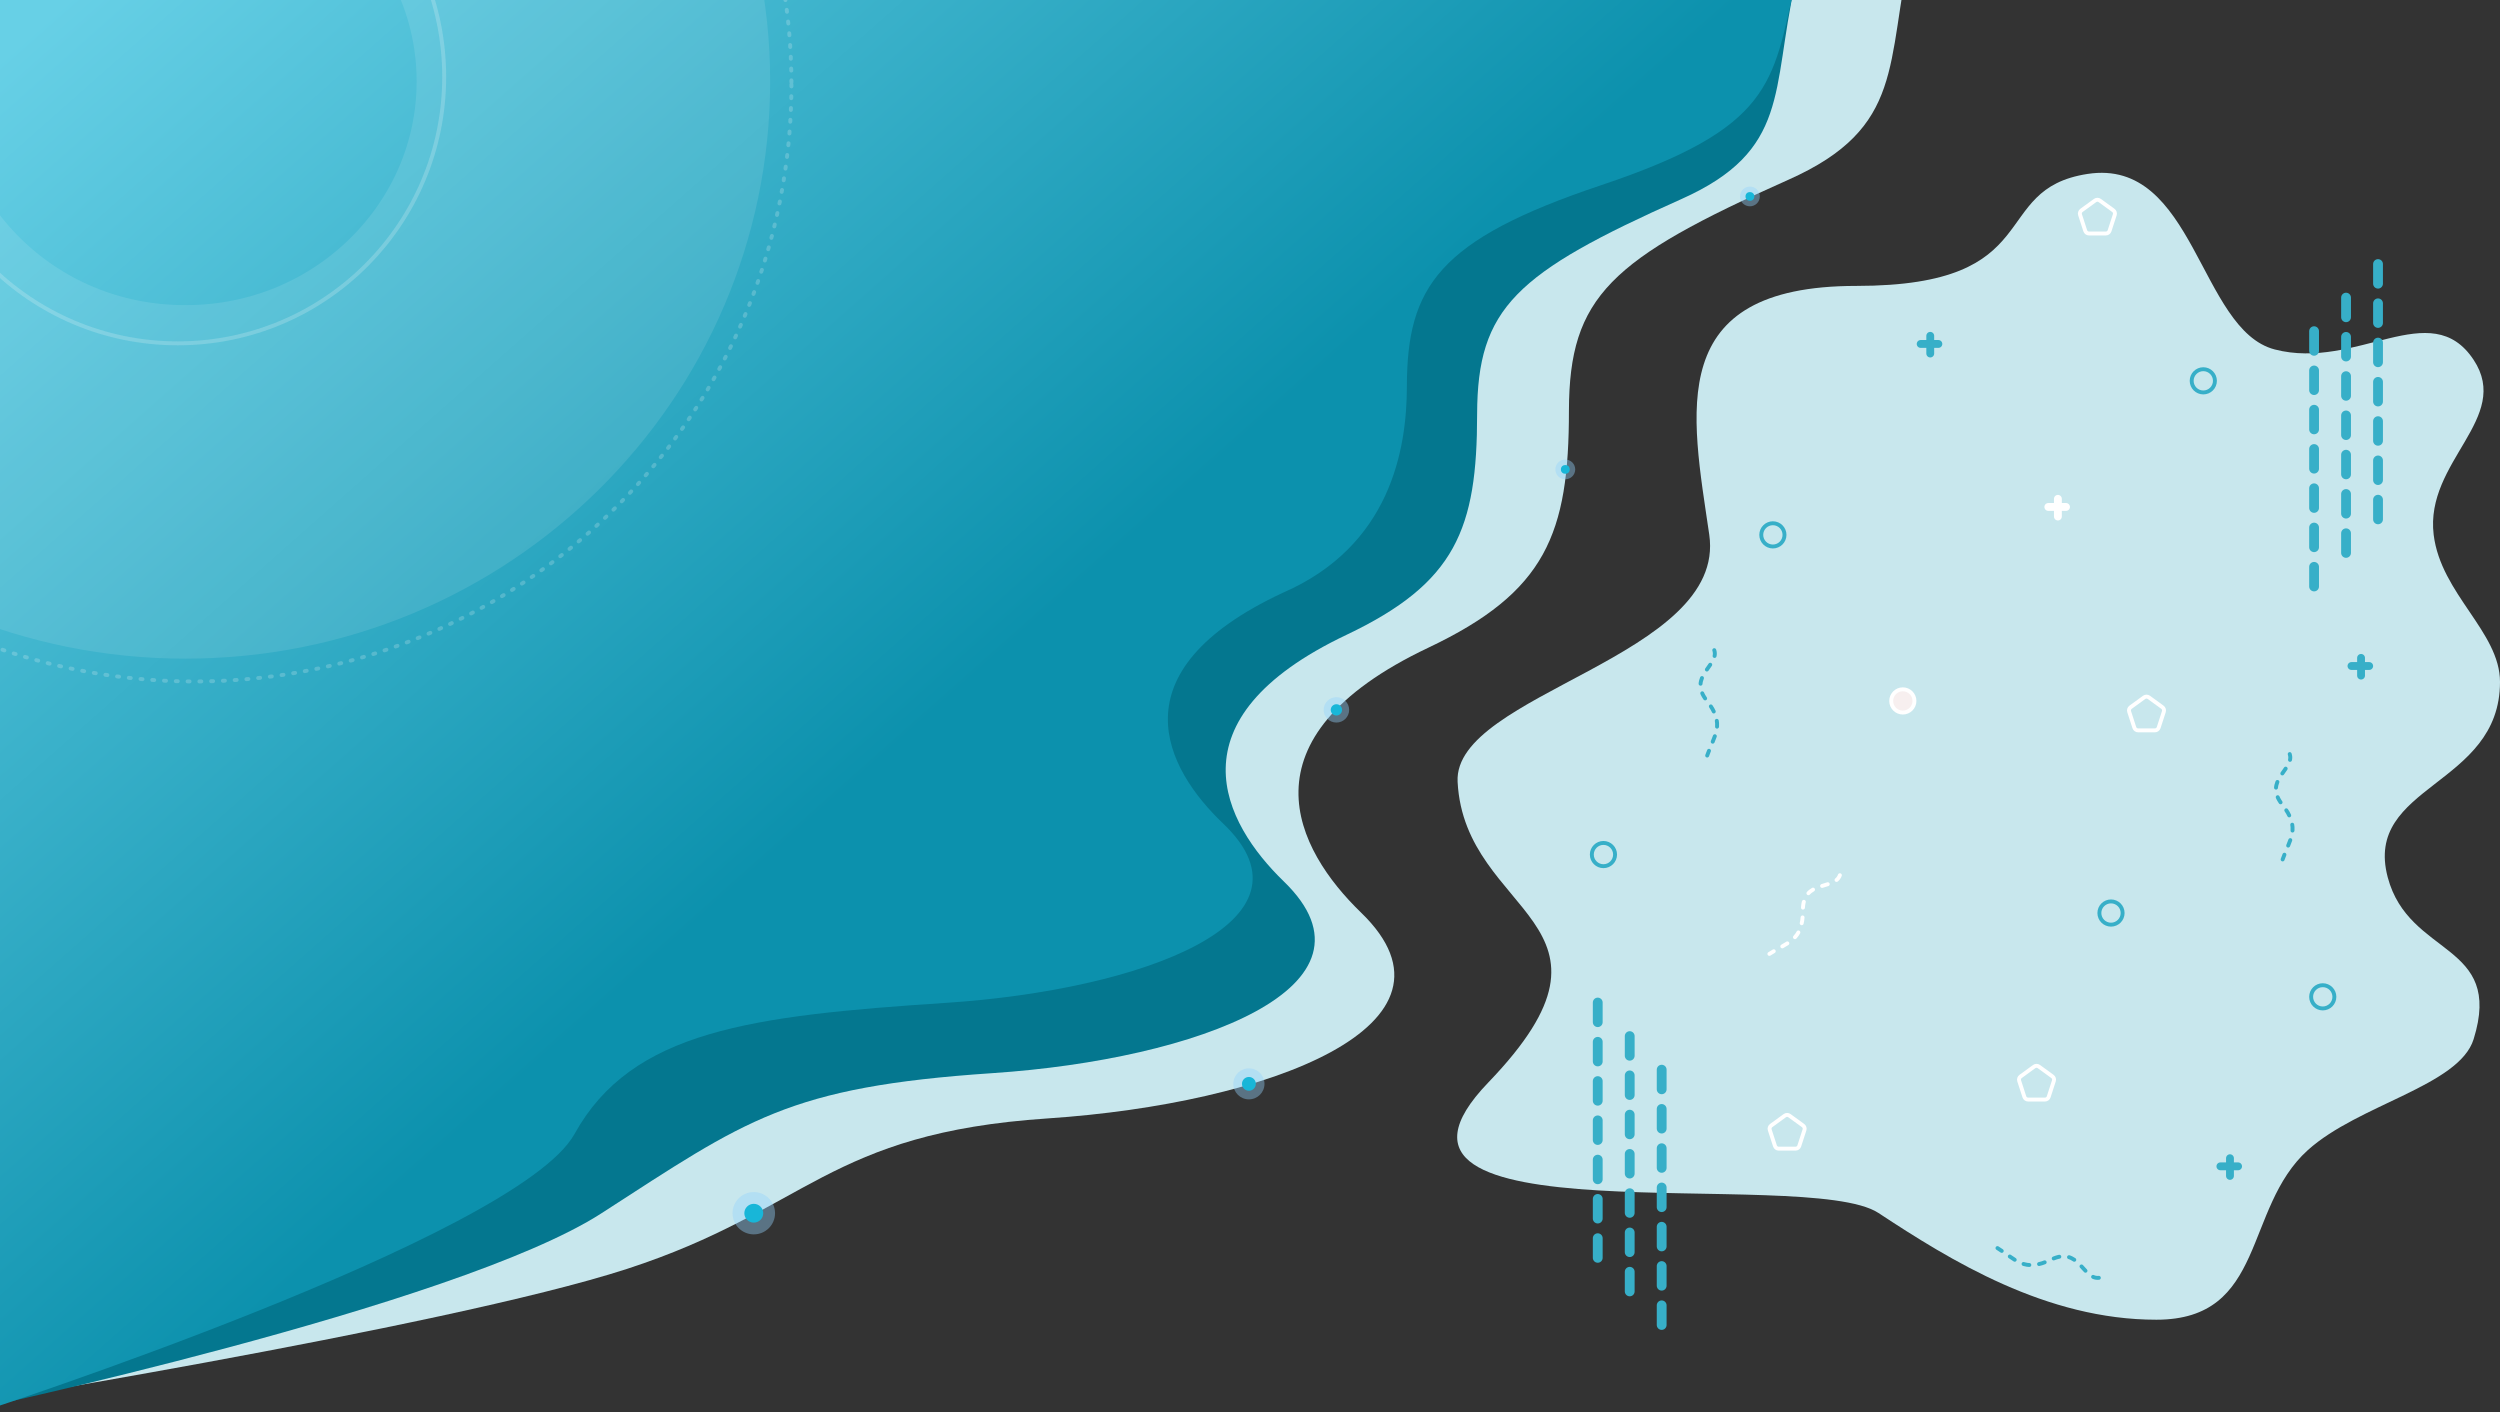 <svg width="1273" height="719" viewBox="0 0 1273 719" fill="none" xmlns="http://www.w3.org/2000/svg">
<rect x="0" y="0" width="1273" height="719" fill="#333333" stroke="none"/>
<path d="M973 -26H-23.096L-41 719C-41 719 227.148 676.094 319.32 646.106C411.491 616.117 421.199 577.015 533.516 569.495C645.832 561.975 752.284 521.962 693.045 464.684C660.015 432.748 629.707 376.081 727.336 329.793C787.227 301.397 798.901 271.878 798.901 209.002C799.089 151.017 819.959 131.921 910.72 91.501C970.346 64.947 960.102 32.047 973 -26Z" fill="#C8E7ED"/>
<ellipse cx="797.053" cy="239.027" rx="5.053" ry="5.027" fill="#94D2FD" fill-opacity="0.4"/>
<ellipse cx="797.052" cy="239.027" rx="2.246" ry="2.234" fill="#18B6D8"/>
<ellipse cx="891.053" cy="100.027" rx="5.053" ry="5.027" fill="#94D2FD" fill-opacity="0.4"/>
<ellipse cx="891.052" cy="100.027" rx="2.246" ry="2.234" fill="#18B6D8"/>
<ellipse cx="680.496" cy="361.464" rx="6.496" ry="6.464" fill="#94D2FD" fill-opacity="0.4"/>
<ellipse cx="680.496" cy="361.463" rx="2.887" ry="2.873" fill="#18B6D8"/>
<ellipse cx="635.94" cy="551.9" rx="7.94" ry="7.9" fill="#94D2FD" fill-opacity="0.4"/>
<ellipse cx="635.94" cy="551.9" rx="3.529" ry="3.511" fill="#18B6D8"/>
<ellipse cx="383.827" cy="617.773" rx="10.827" ry="10.773" fill="#94D2FD" fill-opacity="0.4"/>
<ellipse cx="383.828" cy="617.772" rx="4.812" ry="4.788" fill="#18B6D8"/>
<path d="M914 -8H-12.01L-19 719C-19 719 232.651 665.321 306.313 617.769C379.976 570.216 401.025 553.441 505.438 546.44C609.852 539.438 708.814 502.184 653.743 448.855C623.037 419.12 594.861 366.36 685.621 323.263C741.298 296.826 752.15 269.341 752.15 210.8C752.326 156.813 771.727 139.034 856.102 101.4C911.533 76.677 902.01 46.045 914 -8Z" fill="#04778F"/>
<path d="M914 -8H-10V719C-10 719 263.412 630.042 292.584 577.366C321.756 524.69 382.612 517.192 481.863 510.642C581.114 504.093 675.327 469.381 622.835 419.358C593.647 391.543 566.865 342.19 653.137 301.876C708.118 278.045 716.376 228.582 716.376 196.673C716.543 146.172 732.197 122.127 815.188 94.337C902.471 65.11 902.603 42.556 914 -8Z" fill="url(#paint0_linear)"/>
<circle cx="99" cy="43" r="304" stroke="#FCFCFC" stroke-opacity="0.2" stroke-width="2" stroke-linecap="round" stroke-dasharray="1 5"/>
<path d="M302.157 41.451C302.157 152.972 210.235 245.382 94.354 245.382C-21.527 245.382 -113.45 152.972 -113.45 41.451C-113.45 -70.07 -21.527 -162.48 94.354 -162.48C210.235 -162.48 302.157 -70.07 302.157 41.451Z" stroke="white" stroke-opacity="0.1" stroke-width="180"/>
<circle cx="90.48" cy="39.128" r="135.703" stroke="#FCFCFC" stroke-opacity="0.2" stroke-width="2" stroke-linecap="round"/>
<path d="M945.247 145.585C1043.52 145.585 1011.96 96.403 1063 88.564C1117.57 80.183 1119.79 167.903 1158.26 177.934C1200.2 188.867 1237.71 150.192 1259.57 183.231C1279.25 212.972 1234.7 234.969 1239.22 272.254C1242.89 302.435 1273 321.77 1273 347.239C1273 400.594 1203.28 399.474 1215.84 446.75C1226.67 487.479 1274.97 479.704 1259.57 529.153C1252.16 552.93 1200.97 562.351 1175.15 585.638C1142.21 615.34 1154.17 671.999 1098 671.999C1041.84 671.999 993.254 641.83 956.503 617.642C919.752 593.454 678.827 633.337 757.795 551.253C836.764 469.168 745.741 466.817 742.212 398.109C739.901 353.126 879.444 334.571 870.353 272.254C861.262 209.938 846.976 145.585 945.247 145.585Z" fill="#C8E7ED"/>
<line x1="1178.33" y1="168.638" x2="1178.33" y2="302.007" stroke="#37AFC8" stroke-width="5" stroke-linecap="round" stroke-dasharray="10 10"/>
<line x1="1194.61" y1="151.545" x2="1194.61" y2="284.915" stroke="#37AFC8" stroke-width="5" stroke-linecap="round" stroke-dasharray="10 10"/>
<line x1="1210.89" y1="134.453" x2="1210.89" y2="267.822" stroke="#37AFC8" stroke-width="5" stroke-linecap="round" stroke-dasharray="10 10"/>
<line x1="2.5" y1="-2.5" x2="135.869" y2="-2.5" transform="matrix(-4.37114e-08 1 1 4.37114e-08 848.626 542.177)" stroke="#37AFC8" stroke-width="5" stroke-linecap="round" stroke-dasharray="10 10"/>
<line x1="2.5" y1="-2.5" x2="135.869" y2="-2.5" transform="matrix(-4.37114e-08 1 1 4.37114e-08 832.348 525.084)" stroke="#37AFC8" stroke-width="5" stroke-linecap="round" stroke-dasharray="10 10"/>
<line x1="2.5" y1="-2.5" x2="135.869" y2="-2.5" transform="matrix(-4.37114e-08 1 1 4.37114e-08 816.068 507.991)" stroke="#37AFC8" stroke-width="5" stroke-linecap="round" stroke-dasharray="10 10"/>
<line x1="1135.5" y1="589.756" x2="1135.5" y2="598.779" stroke="#37AFC8" stroke-width="4" stroke-linecap="round"/>
<line x1="1130.62" y1="593.896" x2="1139.64" y2="593.896" stroke="#37AFC8" stroke-width="4" stroke-linecap="round"/>
<line x1="982.884" y1="171" x2="982.884" y2="180.023" stroke="#37AFC8" stroke-width="4" stroke-linecap="round"/>
<line x1="978" y1="175.139" x2="987.023" y2="175.139" stroke="#37AFC8" stroke-width="4" stroke-linecap="round"/>
<line x1="1047.88" y1="254" x2="1047.88" y2="263.023" stroke="white" stroke-width="4" stroke-linecap="round"/>
<line x1="1043" y1="258.139" x2="1052.02" y2="258.139" stroke="white" stroke-width="4" stroke-linecap="round"/>
<line x1="1202.25" y1="334.995" x2="1202.25" y2="344.018" stroke="#37AFC8" stroke-width="4" stroke-linecap="round"/>
<line x1="1197.36" y1="339.134" x2="1206.39" y2="339.134" stroke="#37AFC8" stroke-width="4" stroke-linecap="round"/>
<circle cx="1182.75" cy="507.583" r="5.918" stroke="#37AFC8" stroke-width="2"/>
<circle cx="968.918" cy="356.918" r="5.918" fill="#F7EFEF" stroke="white" stroke-width="2"/>
<circle cx="1074.92" cy="464.918" r="5.918" stroke="#37AFC8" stroke-width="2"/>
<circle cx="816.475" cy="435.144" r="5.918" stroke="#37AFC8" stroke-width="2"/>
<circle cx="1121.92" cy="193.918" r="5.918" stroke="#37AFC8" stroke-width="2"/>
<circle cx="902.752" cy="272.356" r="5.918" stroke="#37AFC8" stroke-width="2"/>
<path d="M1165.92 383.968C1168.56 391.737 1152.3 397.236 1162.04 409.581C1171.79 421.925 1165.9 427.088 1162.31 437.633" stroke="#37AFC8" stroke-width="2" stroke-linecap="round" stroke-dasharray="3 5"/>
<path d="M872.905 331.062C875.548 338.832 859.281 344.33 869.026 356.675C878.771 369.02 872.879 374.182 869.292 384.728" stroke="#37AFC8" stroke-width="2" stroke-linecap="round" stroke-dasharray="3 5"/>
<path d="M936.864 445.658C934.163 453.408 917.96 447.726 918.039 463.453C918.118 479.18 910.297 479.621 900.977 485.723" stroke="white" stroke-width="2" stroke-linecap="round" stroke-dasharray="3 5"/>
<path d="M1068.73 650.668C1060.57 651.567 1058.72 634.495 1044.56 641.337C1030.4 648.179 1026.63 641.31 1017.11 635.526" stroke="#37AFC8" stroke-width="2" stroke-linecap="round" stroke-dasharray="3 5"/>
<path d="M1094.18 355.09L1101.11 360.129C1101.81 360.638 1102.1 361.541 1101.84 362.365L1099.19 370.517C1098.92 371.341 1098.15 371.899 1097.29 371.899H1088.71C1087.85 371.899 1087.08 371.341 1086.81 370.517L1084.16 362.365C1083.9 361.541 1084.19 360.638 1084.89 360.129L1091.82 355.09C1092.53 354.581 1093.47 354.581 1094.18 355.09Z" stroke="white" stroke-width="2"/>
<path d="M1069.18 102.09L1076.11 107.129C1076.81 107.638 1077.1 108.541 1076.84 109.365L1074.19 117.517C1073.92 118.341 1073.15 118.899 1072.29 118.899H1063.71C1062.85 118.899 1062.08 118.341 1061.81 117.517L1059.16 109.365C1058.9 108.541 1059.19 107.638 1059.89 107.129L1066.82 102.09C1067.53 101.581 1068.47 101.581 1069.18 102.09Z" stroke="white" stroke-width="2"/>
<path d="M911.176 568.09L918.11 573.129C918.811 573.638 919.105 574.541 918.837 575.365L916.188 583.517C915.92 584.341 915.152 584.899 914.286 584.899H905.714C904.848 584.899 904.08 584.341 903.812 583.517L901.163 575.365C900.895 574.541 901.189 573.638 901.89 573.129L908.824 568.09C909.525 567.581 910.475 567.581 911.176 568.09Z" stroke="white" stroke-width="2"/>
<path d="M1038.18 543.09L1045.11 548.129C1045.81 548.638 1046.1 549.541 1045.84 550.365L1043.19 558.517C1042.92 559.341 1042.15 559.899 1041.29 559.899H1032.71C1031.85 559.899 1031.08 559.341 1030.81 558.517L1028.16 550.365C1027.9 549.541 1028.19 548.638 1028.89 548.129L1035.82 543.09C1036.53 542.581 1037.47 542.581 1038.18 543.09Z" stroke="white" stroke-width="2"/>
<defs>
<linearGradient id="paint0_linear" x1="543.824" y1="304.119" x2="168.441" y2="-119.866" gradientUnits="userSpaceOnUse">
<stop stop-color="#0C91AD"/>
<stop offset="1" stop-color="#67D0E6"/>
</linearGradient>
</defs>
</svg>
